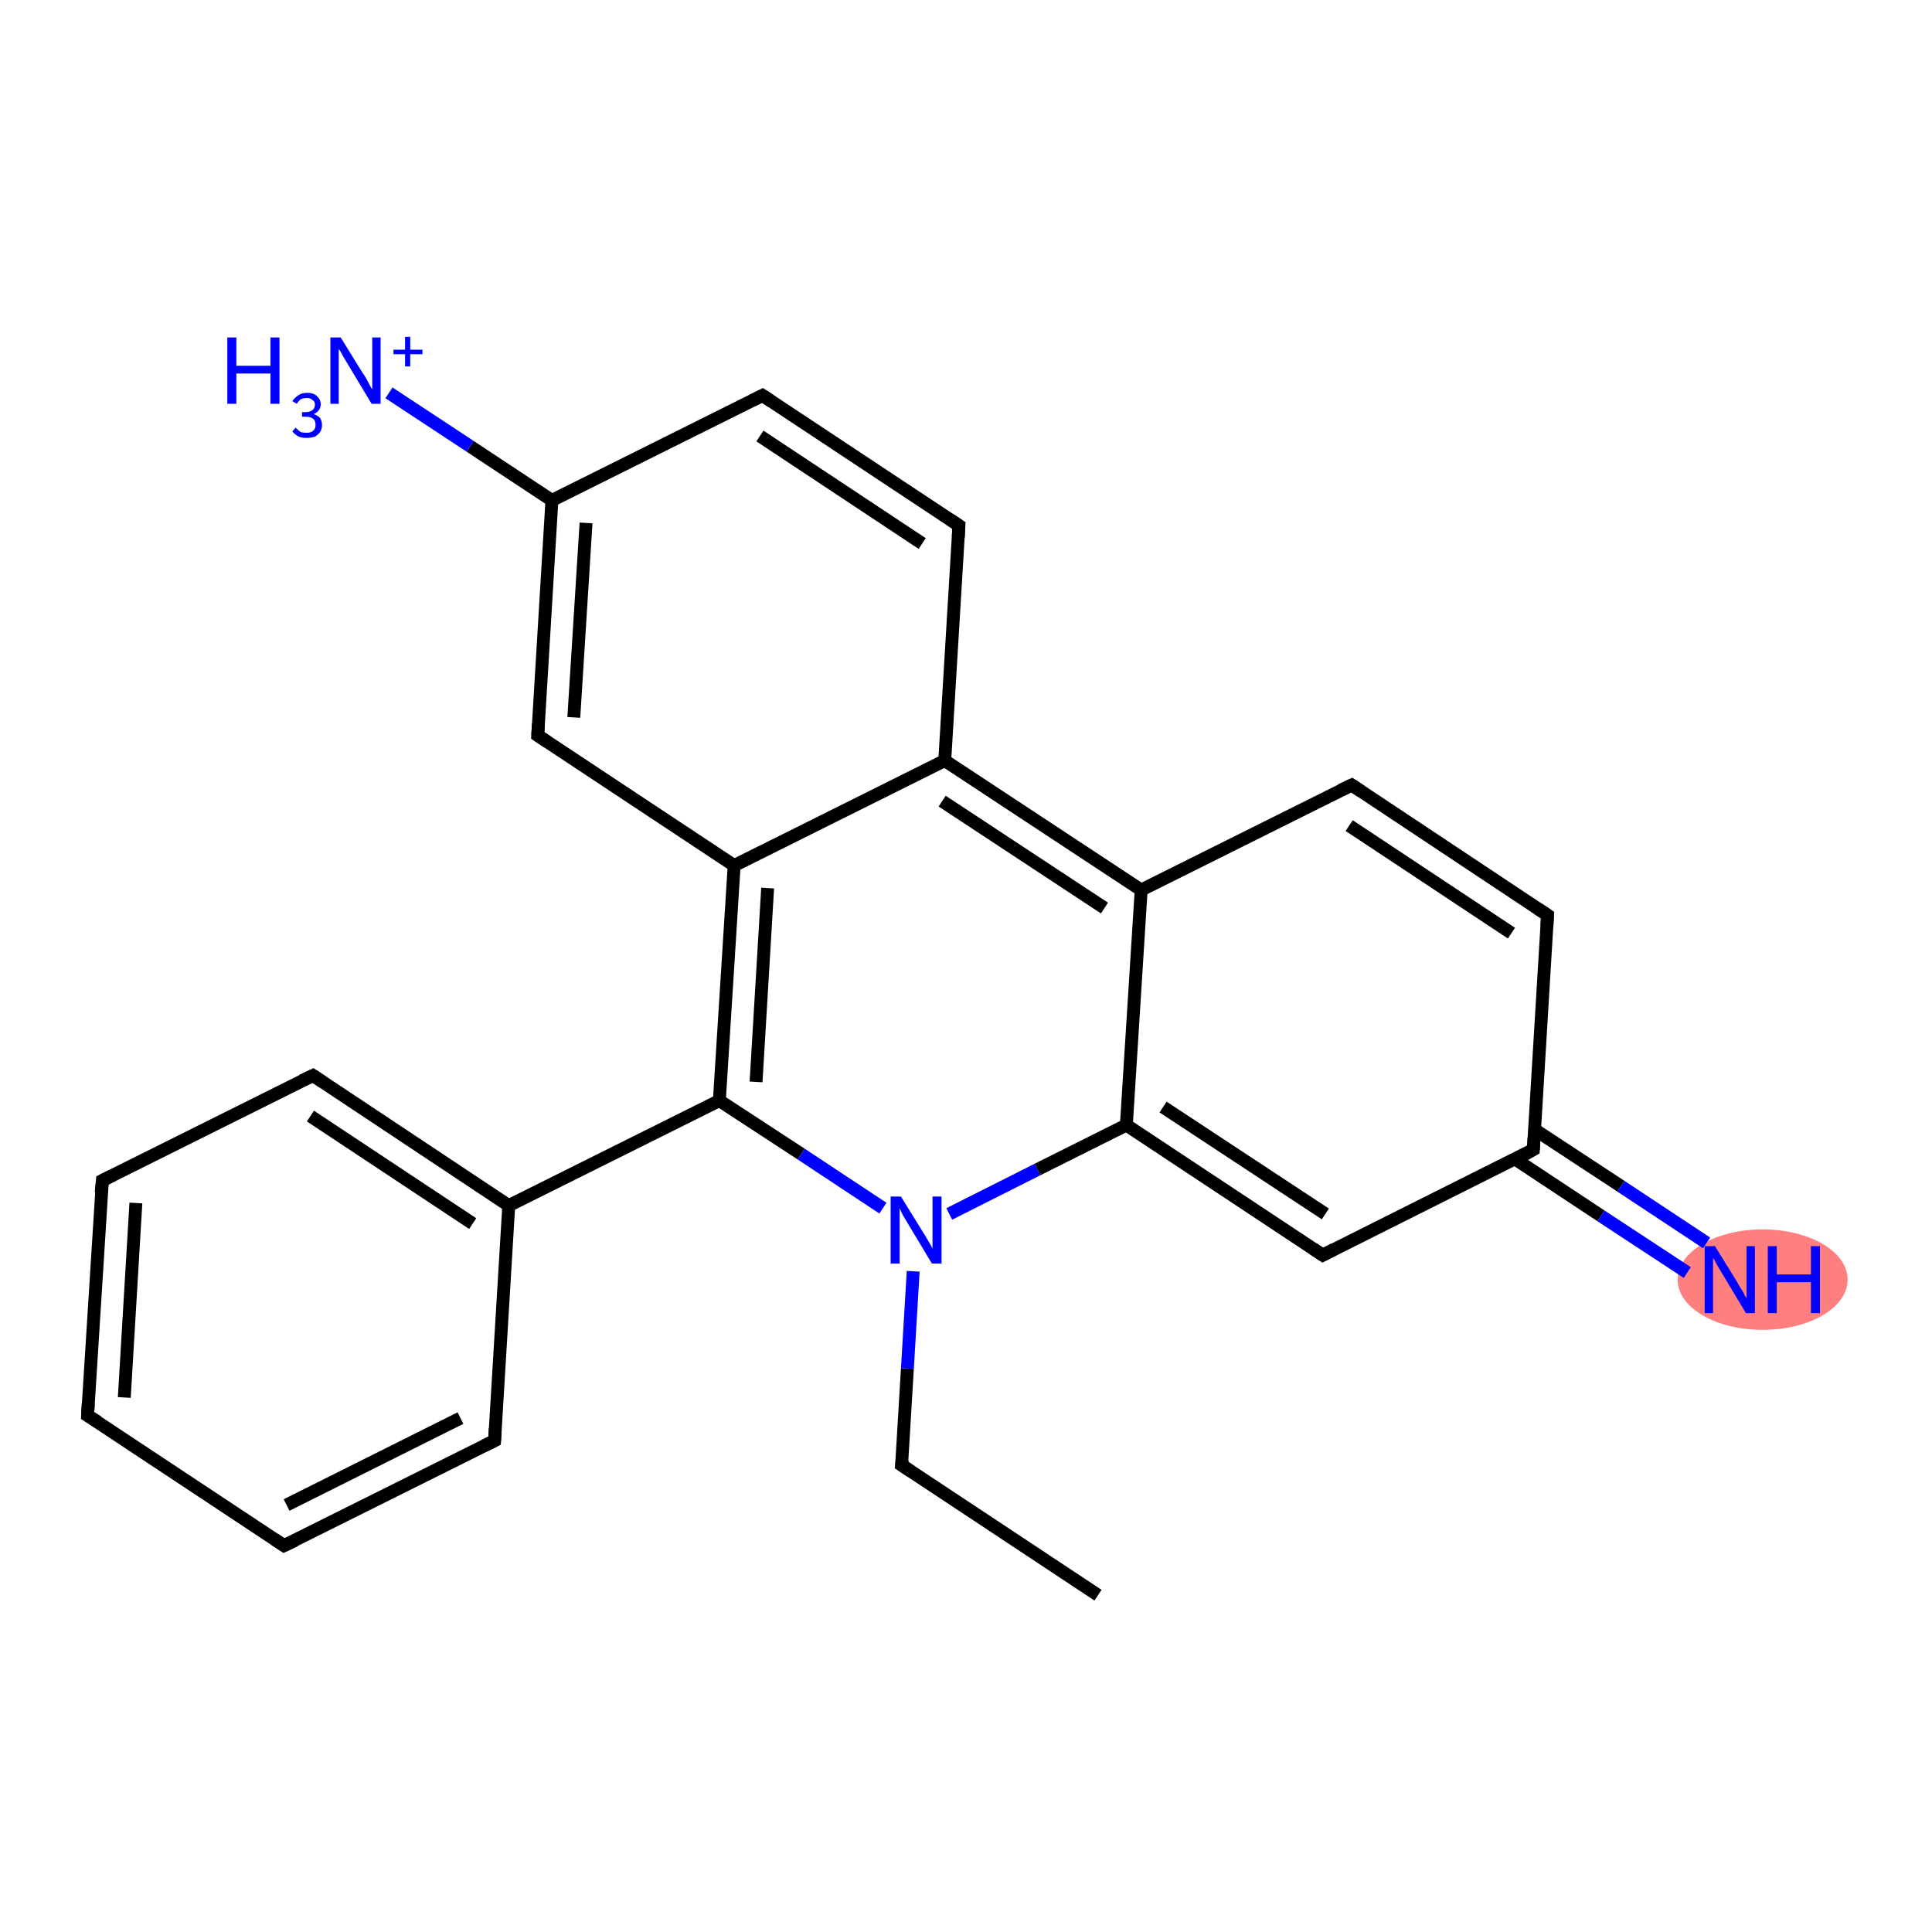 <?xml version='1.0' encoding='iso-8859-1'?>
<svg version='1.1' baseProfile='full'
              xmlns='http://www.w3.org/2000/svg'
                      xmlns:rdkit='http://www.rdkit.org/xml'
                      xmlns:xlink='http://www.w3.org/1999/xlink'
                  xml:space='preserve'
width='300px' height='300px' viewBox='0 0 300 300'>
<!-- END OF HEADER -->
<rect style='opacity:1.0;fill:#FFFFFF;stroke:none' width='300.0' height='300.0' x='0.0' y='0.0'> </rect>
<ellipse cx='273.7' cy='198.7' rx='12.7' ry='7.3' class='atom-6'  style='fill:#FF7F7F;fill-rule:evenodd;stroke:#FF7F7F;stroke-width:1.0px;stroke-linecap:butt;stroke-linejoin:miter;stroke-opacity:1' />
<path class='bond-0 atom-0 atom-1' d='M 170.5,247.7 L 140.0,227.5' style='fill:none;fill-rule:evenodd;stroke:#000000;stroke-width:2.0px;stroke-linecap:butt;stroke-linejoin:miter;stroke-opacity:1' />
<path class='bond-1 atom-1 atom-2' d='M 140.0,227.5 L 140.9,212.5' style='fill:none;fill-rule:evenodd;stroke:#000000;stroke-width:2.0px;stroke-linecap:butt;stroke-linejoin:miter;stroke-opacity:1' />
<path class='bond-1 atom-1 atom-2' d='M 140.9,212.5 L 141.8,197.4' style='fill:none;fill-rule:evenodd;stroke:#0000FF;stroke-width:2.0px;stroke-linecap:butt;stroke-linejoin:miter;stroke-opacity:1' />
<path class='bond-2 atom-2 atom-3' d='M 147.4,188.5 L 161.1,181.6' style='fill:none;fill-rule:evenodd;stroke:#0000FF;stroke-width:2.0px;stroke-linecap:butt;stroke-linejoin:miter;stroke-opacity:1' />
<path class='bond-2 atom-2 atom-3' d='M 161.1,181.6 L 174.9,174.7' style='fill:none;fill-rule:evenodd;stroke:#000000;stroke-width:2.0px;stroke-linecap:butt;stroke-linejoin:miter;stroke-opacity:1' />
<path class='bond-3 atom-3 atom-4' d='M 174.9,174.7 L 205.4,194.9' style='fill:none;fill-rule:evenodd;stroke:#000000;stroke-width:2.0px;stroke-linecap:butt;stroke-linejoin:miter;stroke-opacity:1' />
<path class='bond-3 atom-3 atom-4' d='M 180.6,171.9 L 205.8,188.5' style='fill:none;fill-rule:evenodd;stroke:#000000;stroke-width:2.0px;stroke-linecap:butt;stroke-linejoin:miter;stroke-opacity:1' />
<path class='bond-4 atom-4 atom-5' d='M 205.4,194.9 L 238.1,178.5' style='fill:none;fill-rule:evenodd;stroke:#000000;stroke-width:2.0px;stroke-linecap:butt;stroke-linejoin:miter;stroke-opacity:1' />
<path class='bond-5 atom-5 atom-6' d='M 235.3,180.0 L 248.6,188.8' style='fill:none;fill-rule:evenodd;stroke:#000000;stroke-width:2.0px;stroke-linecap:butt;stroke-linejoin:miter;stroke-opacity:1' />
<path class='bond-5 atom-5 atom-6' d='M 248.6,188.8 L 262.0,197.6' style='fill:none;fill-rule:evenodd;stroke:#0000FF;stroke-width:2.0px;stroke-linecap:butt;stroke-linejoin:miter;stroke-opacity:1' />
<path class='bond-5 atom-5 atom-6' d='M 238.3,175.4 L 251.7,184.2' style='fill:none;fill-rule:evenodd;stroke:#000000;stroke-width:2.0px;stroke-linecap:butt;stroke-linejoin:miter;stroke-opacity:1' />
<path class='bond-5 atom-5 atom-6' d='M 251.7,184.2 L 265.0,193.0' style='fill:none;fill-rule:evenodd;stroke:#0000FF;stroke-width:2.0px;stroke-linecap:butt;stroke-linejoin:miter;stroke-opacity:1' />
<path class='bond-6 atom-5 atom-7' d='M 238.1,178.5 L 240.3,142.1' style='fill:none;fill-rule:evenodd;stroke:#000000;stroke-width:2.0px;stroke-linecap:butt;stroke-linejoin:miter;stroke-opacity:1' />
<path class='bond-7 atom-7 atom-8' d='M 240.3,142.1 L 209.9,121.9' style='fill:none;fill-rule:evenodd;stroke:#000000;stroke-width:2.0px;stroke-linecap:butt;stroke-linejoin:miter;stroke-opacity:1' />
<path class='bond-7 atom-7 atom-8' d='M 234.7,144.9 L 209.5,128.2' style='fill:none;fill-rule:evenodd;stroke:#000000;stroke-width:2.0px;stroke-linecap:butt;stroke-linejoin:miter;stroke-opacity:1' />
<path class='bond-8 atom-8 atom-9' d='M 209.9,121.9 L 177.2,138.2' style='fill:none;fill-rule:evenodd;stroke:#000000;stroke-width:2.0px;stroke-linecap:butt;stroke-linejoin:miter;stroke-opacity:1' />
<path class='bond-9 atom-9 atom-10' d='M 177.2,138.2 L 146.7,118.1' style='fill:none;fill-rule:evenodd;stroke:#000000;stroke-width:2.0px;stroke-linecap:butt;stroke-linejoin:miter;stroke-opacity:1' />
<path class='bond-9 atom-9 atom-10' d='M 171.5,141.0 L 146.3,124.4' style='fill:none;fill-rule:evenodd;stroke:#000000;stroke-width:2.0px;stroke-linecap:butt;stroke-linejoin:miter;stroke-opacity:1' />
<path class='bond-10 atom-10 atom-11' d='M 146.7,118.1 L 148.9,81.6' style='fill:none;fill-rule:evenodd;stroke:#000000;stroke-width:2.0px;stroke-linecap:butt;stroke-linejoin:miter;stroke-opacity:1' />
<path class='bond-11 atom-11 atom-12' d='M 148.9,81.6 L 118.4,61.4' style='fill:none;fill-rule:evenodd;stroke:#000000;stroke-width:2.0px;stroke-linecap:butt;stroke-linejoin:miter;stroke-opacity:1' />
<path class='bond-11 atom-11 atom-12' d='M 143.2,84.4 L 118.0,67.7' style='fill:none;fill-rule:evenodd;stroke:#000000;stroke-width:2.0px;stroke-linecap:butt;stroke-linejoin:miter;stroke-opacity:1' />
<path class='bond-12 atom-12 atom-13' d='M 118.4,61.4 L 85.7,77.7' style='fill:none;fill-rule:evenodd;stroke:#000000;stroke-width:2.0px;stroke-linecap:butt;stroke-linejoin:miter;stroke-opacity:1' />
<path class='bond-13 atom-13 atom-14' d='M 85.7,77.7 L 73.0,69.3' style='fill:none;fill-rule:evenodd;stroke:#000000;stroke-width:2.0px;stroke-linecap:butt;stroke-linejoin:miter;stroke-opacity:1' />
<path class='bond-13 atom-13 atom-14' d='M 73.0,69.3 L 60.4,61.0' style='fill:none;fill-rule:evenodd;stroke:#0000FF;stroke-width:2.0px;stroke-linecap:butt;stroke-linejoin:miter;stroke-opacity:1' />
<path class='bond-14 atom-13 atom-15' d='M 85.7,77.7 L 83.5,114.2' style='fill:none;fill-rule:evenodd;stroke:#000000;stroke-width:2.0px;stroke-linecap:butt;stroke-linejoin:miter;stroke-opacity:1' />
<path class='bond-14 atom-13 atom-15' d='M 91.0,81.2 L 89.1,111.4' style='fill:none;fill-rule:evenodd;stroke:#000000;stroke-width:2.0px;stroke-linecap:butt;stroke-linejoin:miter;stroke-opacity:1' />
<path class='bond-15 atom-15 atom-16' d='M 83.5,114.2 L 114.0,134.4' style='fill:none;fill-rule:evenodd;stroke:#000000;stroke-width:2.0px;stroke-linecap:butt;stroke-linejoin:miter;stroke-opacity:1' />
<path class='bond-16 atom-16 atom-17' d='M 114.0,134.4 L 111.7,170.9' style='fill:none;fill-rule:evenodd;stroke:#000000;stroke-width:2.0px;stroke-linecap:butt;stroke-linejoin:miter;stroke-opacity:1' />
<path class='bond-16 atom-16 atom-17' d='M 119.2,137.9 L 117.4,168.0' style='fill:none;fill-rule:evenodd;stroke:#000000;stroke-width:2.0px;stroke-linecap:butt;stroke-linejoin:miter;stroke-opacity:1' />
<path class='bond-17 atom-17 atom-18' d='M 111.7,170.9 L 79.0,187.2' style='fill:none;fill-rule:evenodd;stroke:#000000;stroke-width:2.0px;stroke-linecap:butt;stroke-linejoin:miter;stroke-opacity:1' />
<path class='bond-18 atom-18 atom-19' d='M 79.0,187.2 L 48.6,167.0' style='fill:none;fill-rule:evenodd;stroke:#000000;stroke-width:2.0px;stroke-linecap:butt;stroke-linejoin:miter;stroke-opacity:1' />
<path class='bond-18 atom-18 atom-19' d='M 73.4,190.0 L 48.2,173.3' style='fill:none;fill-rule:evenodd;stroke:#000000;stroke-width:2.0px;stroke-linecap:butt;stroke-linejoin:miter;stroke-opacity:1' />
<path class='bond-19 atom-19 atom-20' d='M 48.6,167.0 L 15.9,183.3' style='fill:none;fill-rule:evenodd;stroke:#000000;stroke-width:2.0px;stroke-linecap:butt;stroke-linejoin:miter;stroke-opacity:1' />
<path class='bond-20 atom-20 atom-21' d='M 15.9,183.3 L 13.6,219.8' style='fill:none;fill-rule:evenodd;stroke:#000000;stroke-width:2.0px;stroke-linecap:butt;stroke-linejoin:miter;stroke-opacity:1' />
<path class='bond-20 atom-20 atom-21' d='M 21.1,186.8 L 19.3,217.0' style='fill:none;fill-rule:evenodd;stroke:#000000;stroke-width:2.0px;stroke-linecap:butt;stroke-linejoin:miter;stroke-opacity:1' />
<path class='bond-21 atom-21 atom-22' d='M 13.6,219.8 L 44.1,240.0' style='fill:none;fill-rule:evenodd;stroke:#000000;stroke-width:2.0px;stroke-linecap:butt;stroke-linejoin:miter;stroke-opacity:1' />
<path class='bond-22 atom-22 atom-23' d='M 44.1,240.0 L 76.8,223.7' style='fill:none;fill-rule:evenodd;stroke:#000000;stroke-width:2.0px;stroke-linecap:butt;stroke-linejoin:miter;stroke-opacity:1' />
<path class='bond-22 atom-22 atom-23' d='M 44.5,233.7 L 71.5,220.2' style='fill:none;fill-rule:evenodd;stroke:#000000;stroke-width:2.0px;stroke-linecap:butt;stroke-linejoin:miter;stroke-opacity:1' />
<path class='bond-23 atom-17 atom-2' d='M 111.7,170.9 L 124.4,179.2' style='fill:none;fill-rule:evenodd;stroke:#000000;stroke-width:2.0px;stroke-linecap:butt;stroke-linejoin:miter;stroke-opacity:1' />
<path class='bond-23 atom-17 atom-2' d='M 124.4,179.2 L 137.1,187.6' style='fill:none;fill-rule:evenodd;stroke:#0000FF;stroke-width:2.0px;stroke-linecap:butt;stroke-linejoin:miter;stroke-opacity:1' />
<path class='bond-24 atom-23 atom-18' d='M 76.8,223.7 L 79.0,187.2' style='fill:none;fill-rule:evenodd;stroke:#000000;stroke-width:2.0px;stroke-linecap:butt;stroke-linejoin:miter;stroke-opacity:1' />
<path class='bond-25 atom-9 atom-3' d='M 177.2,138.2 L 174.9,174.7' style='fill:none;fill-rule:evenodd;stroke:#000000;stroke-width:2.0px;stroke-linecap:butt;stroke-linejoin:miter;stroke-opacity:1' />
<path class='bond-26 atom-16 atom-10' d='M 114.0,134.4 L 146.7,118.1' style='fill:none;fill-rule:evenodd;stroke:#000000;stroke-width:2.0px;stroke-linecap:butt;stroke-linejoin:miter;stroke-opacity:1' />
<path d='M 141.5,228.5 L 140.0,227.5 L 140.1,226.7' style='fill:none;stroke:#000000;stroke-width:2.0px;stroke-linecap:butt;stroke-linejoin:miter;stroke-opacity:1;' />
<path d='M 203.9,193.9 L 205.4,194.9 L 207.1,194.0' style='fill:none;stroke:#000000;stroke-width:2.0px;stroke-linecap:butt;stroke-linejoin:miter;stroke-opacity:1;' />
<path d='M 236.5,179.4 L 238.1,178.5 L 238.2,176.7' style='fill:none;stroke:#000000;stroke-width:2.0px;stroke-linecap:butt;stroke-linejoin:miter;stroke-opacity:1;' />
<path d='M 240.2,143.9 L 240.3,142.1 L 238.8,141.1' style='fill:none;stroke:#000000;stroke-width:2.0px;stroke-linecap:butt;stroke-linejoin:miter;stroke-opacity:1;' />
<path d='M 211.4,122.9 L 209.9,121.9 L 208.2,122.7' style='fill:none;stroke:#000000;stroke-width:2.0px;stroke-linecap:butt;stroke-linejoin:miter;stroke-opacity:1;' />
<path d='M 148.8,83.4 L 148.9,81.6 L 147.4,80.6' style='fill:none;stroke:#000000;stroke-width:2.0px;stroke-linecap:butt;stroke-linejoin:miter;stroke-opacity:1;' />
<path d='M 119.9,62.4 L 118.4,61.4 L 116.8,62.2' style='fill:none;stroke:#000000;stroke-width:2.0px;stroke-linecap:butt;stroke-linejoin:miter;stroke-opacity:1;' />
<path d='M 83.6,112.4 L 83.5,114.2 L 85.0,115.2' style='fill:none;stroke:#000000;stroke-width:2.0px;stroke-linecap:butt;stroke-linejoin:miter;stroke-opacity:1;' />
<path d='M 50.1,168.0 L 48.6,167.0 L 46.9,167.8' style='fill:none;stroke:#000000;stroke-width:2.0px;stroke-linecap:butt;stroke-linejoin:miter;stroke-opacity:1;' />
<path d='M 17.5,182.5 L 15.9,183.3 L 15.7,185.2' style='fill:none;stroke:#000000;stroke-width:2.0px;stroke-linecap:butt;stroke-linejoin:miter;stroke-opacity:1;' />
<path d='M 13.7,218.0 L 13.6,219.8 L 15.2,220.8' style='fill:none;stroke:#000000;stroke-width:2.0px;stroke-linecap:butt;stroke-linejoin:miter;stroke-opacity:1;' />
<path d='M 42.6,239.0 L 44.1,240.0 L 45.8,239.2' style='fill:none;stroke:#000000;stroke-width:2.0px;stroke-linecap:butt;stroke-linejoin:miter;stroke-opacity:1;' />
<path d='M 75.2,224.5 L 76.8,223.7 L 76.9,221.8' style='fill:none;stroke:#000000;stroke-width:2.0px;stroke-linecap:butt;stroke-linejoin:miter;stroke-opacity:1;' />
<path class='atom-2' d='M 139.9 185.8
L 143.3 191.3
Q 143.7 191.9, 144.2 192.8
Q 144.8 193.8, 144.8 193.9
L 144.8 185.8
L 146.2 185.8
L 146.2 196.2
L 144.7 196.2
L 141.1 190.2
Q 140.7 189.5, 140.2 188.7
Q 139.8 187.9, 139.7 187.6
L 139.7 196.2
L 138.3 196.2
L 138.3 185.8
L 139.9 185.8
' fill='#0000FF'/>
<path class='atom-6' d='M 266.3 193.5
L 269.7 199.0
Q 270.0 199.6, 270.6 200.5
Q 271.1 201.5, 271.2 201.6
L 271.2 193.5
L 272.5 193.5
L 272.5 203.9
L 271.1 203.9
L 267.5 197.9
Q 267.1 197.2, 266.6 196.4
Q 266.2 195.6, 266.0 195.3
L 266.0 203.9
L 264.7 203.9
L 264.7 193.5
L 266.3 193.5
' fill='#0000FF'/>
<path class='atom-6' d='M 274.5 193.5
L 275.9 193.5
L 275.9 197.9
L 281.2 197.9
L 281.2 193.5
L 282.6 193.5
L 282.6 203.9
L 281.2 203.9
L 281.2 199.1
L 275.9 199.1
L 275.9 203.9
L 274.5 203.9
L 274.5 193.5
' fill='#0000FF'/>
<path class='atom-14' d='M 35.3 52.4
L 36.7 52.4
L 36.7 56.8
L 42.0 56.8
L 42.0 52.4
L 43.4 52.4
L 43.4 62.7
L 42.0 62.7
L 42.0 58.0
L 36.7 58.0
L 36.7 62.7
L 35.3 62.7
L 35.3 52.4
' fill='#0000FF'/>
<path class='atom-14' d='M 48.7 64.3
Q 49.3 64.5, 49.7 64.9
Q 50.0 65.4, 50.0 66.0
Q 50.0 66.6, 49.7 67.1
Q 49.4 67.5, 48.9 67.8
Q 48.3 68.0, 47.6 68.0
Q 46.9 68.0, 46.4 67.8
Q 45.8 67.5, 45.4 67.0
L 45.9 66.4
Q 46.4 66.9, 46.7 67.1
Q 47.1 67.2, 47.6 67.2
Q 48.3 67.2, 48.6 66.9
Q 49.0 66.6, 49.0 66.0
Q 49.0 65.3, 48.6 65.0
Q 48.2 64.7, 47.4 64.7
L 46.9 64.7
L 46.9 64.0
L 47.3 64.0
Q 48.1 64.0, 48.5 63.7
Q 48.9 63.4, 48.9 62.8
Q 48.9 62.3, 48.5 62.1
Q 48.2 61.8, 47.7 61.8
Q 47.1 61.8, 46.7 62.0
Q 46.4 62.2, 46.1 62.7
L 45.4 62.3
Q 45.7 61.8, 46.3 61.4
Q 46.8 61.0, 47.7 61.0
Q 48.7 61.0, 49.2 61.5
Q 49.8 62.0, 49.8 62.8
Q 49.8 63.3, 49.5 63.7
Q 49.2 64.1, 48.7 64.3
' fill='#0000FF'/>
<path class='atom-14' d='M 52.9 52.4
L 56.3 57.9
Q 56.7 58.4, 57.2 59.4
Q 57.7 60.4, 57.8 60.4
L 57.8 52.4
L 59.1 52.4
L 59.1 62.7
L 57.7 62.7
L 54.1 56.7
Q 53.7 56.0, 53.2 55.2
Q 52.8 54.4, 52.6 54.2
L 52.6 62.7
L 51.3 62.7
L 51.3 52.4
L 52.9 52.4
' fill='#0000FF'/>
<path class='atom-14' d='M 61.1 54.3
L 62.9 54.3
L 62.9 52.3
L 63.7 52.3
L 63.7 54.3
L 65.6 54.3
L 65.6 55.0
L 63.7 55.0
L 63.7 56.9
L 62.9 56.9
L 62.9 55.0
L 61.1 55.0
L 61.1 54.3
' fill='#0000FF'/>
</svg>
